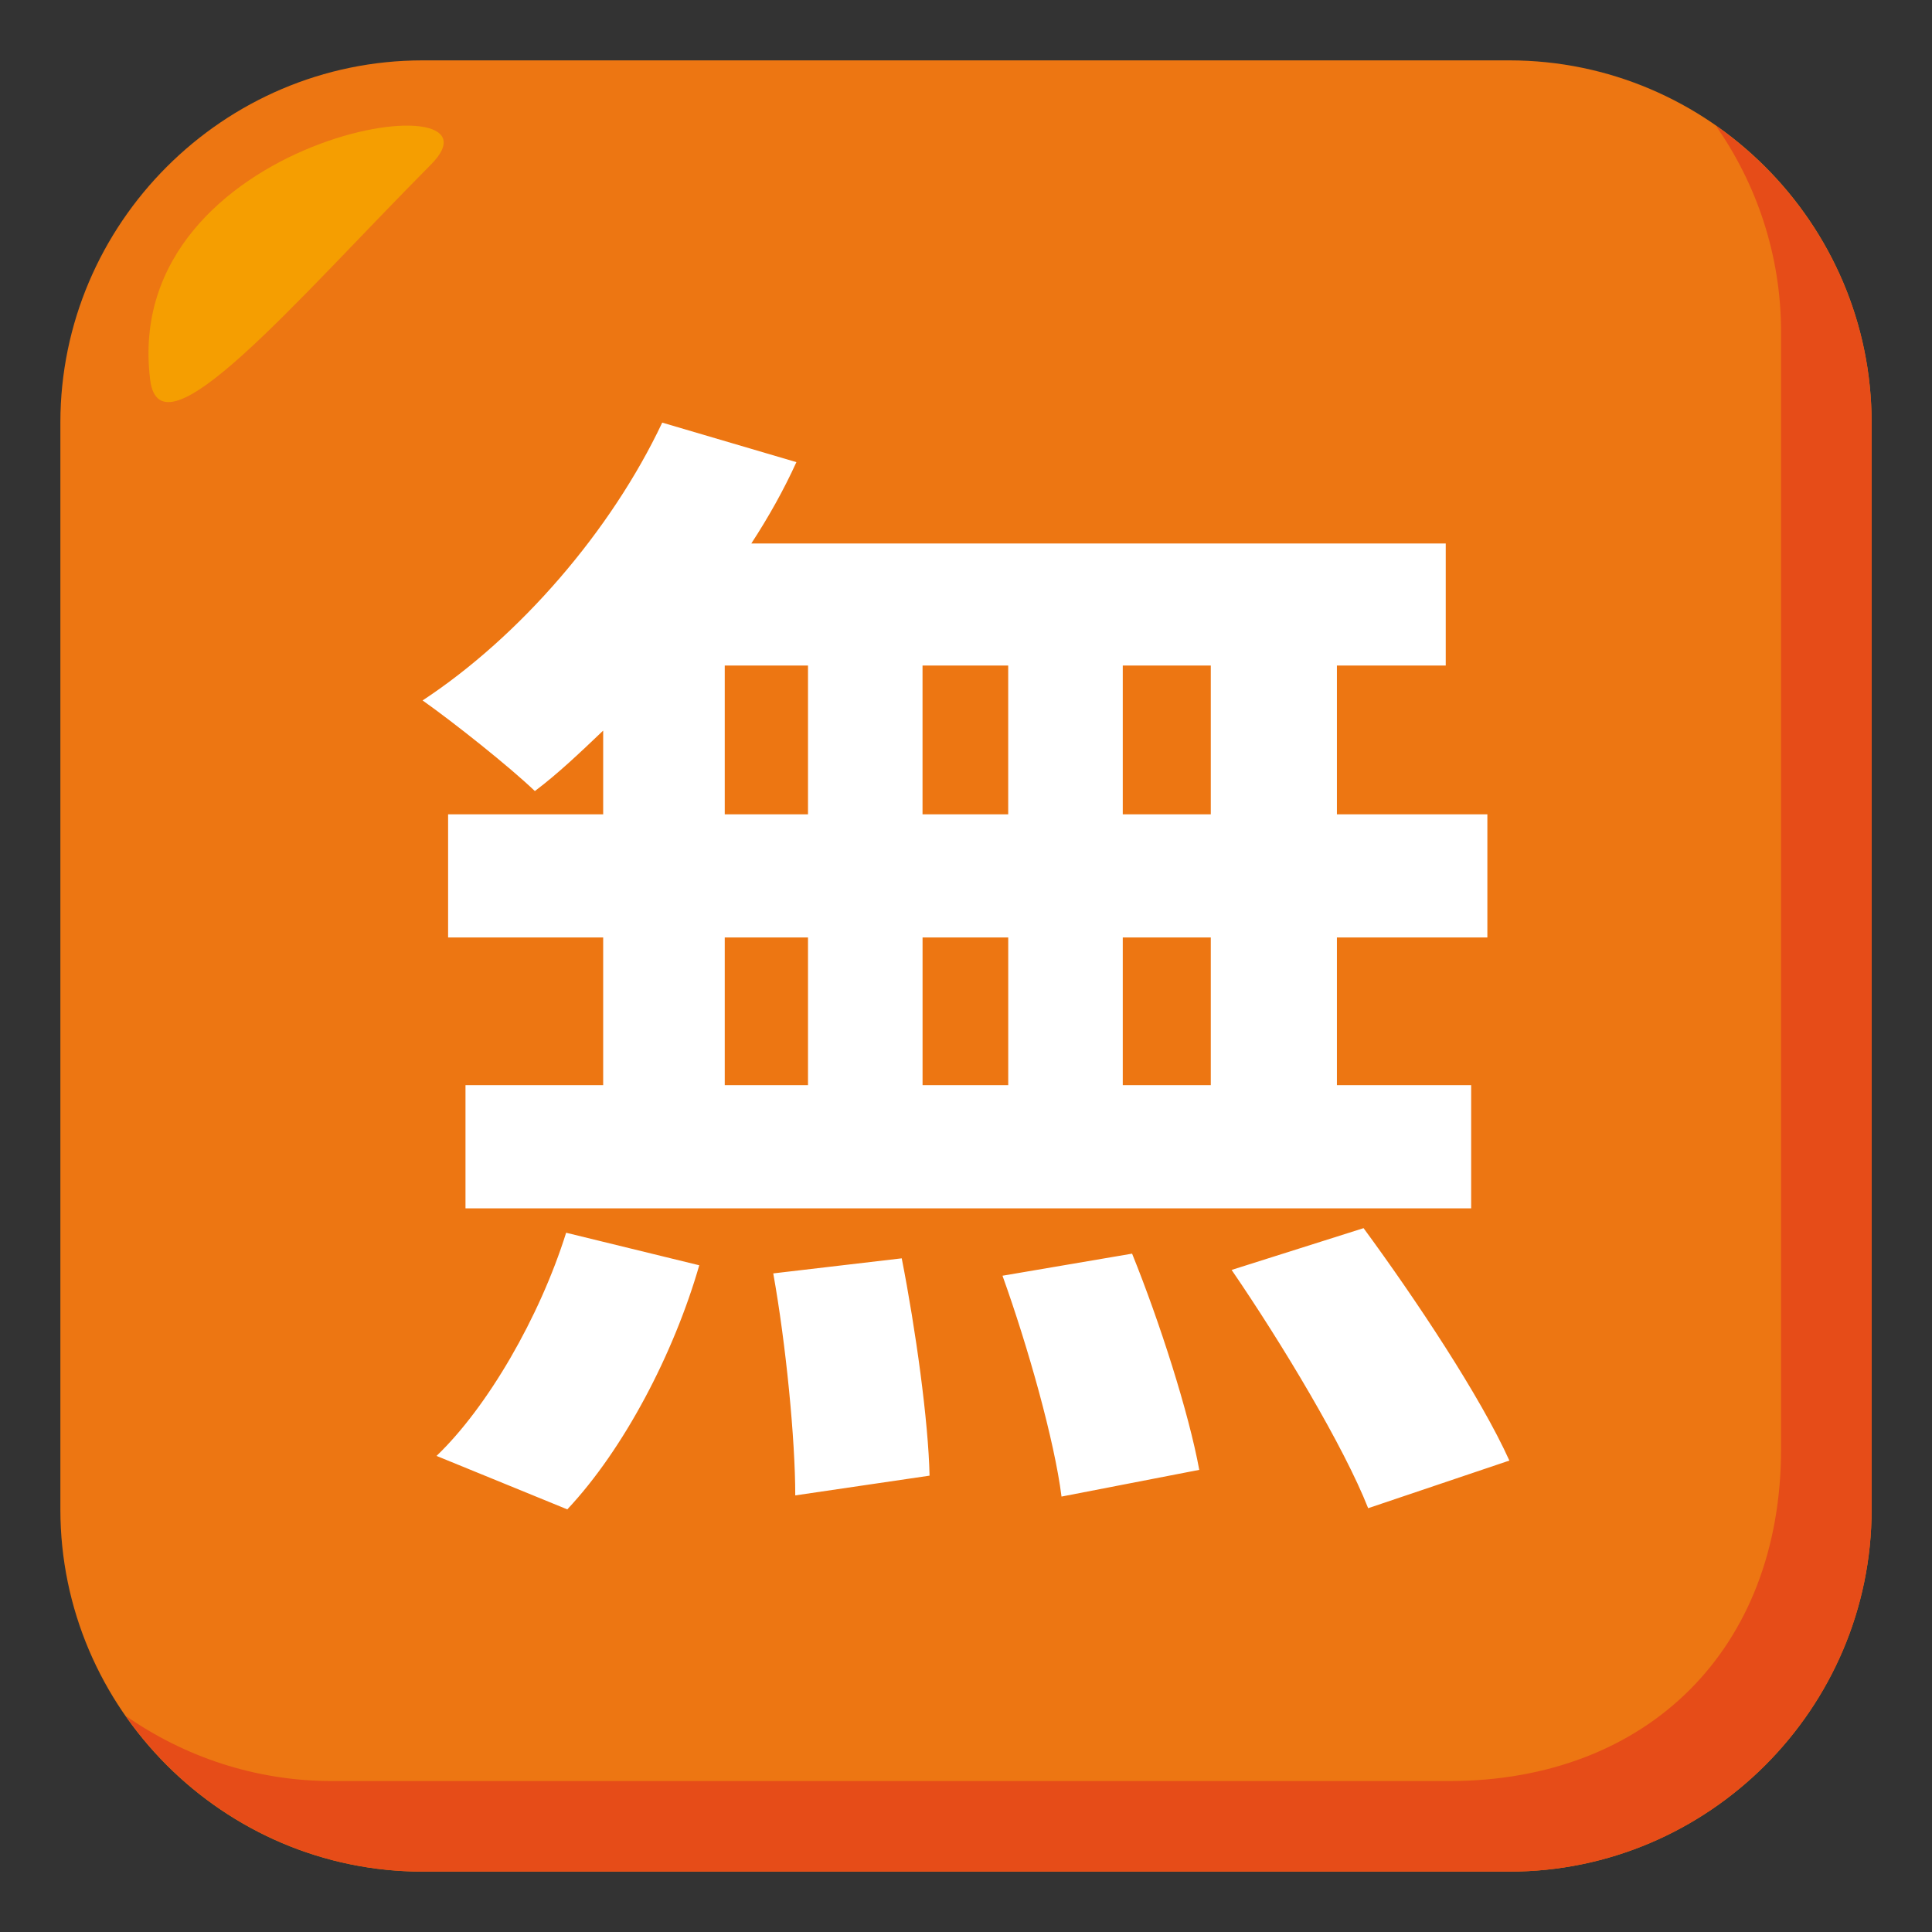 <?xml version="1.0" encoding="utf-8"?>
<!-- Generator: Adobe Illustrator 15.0.0, SVG Export Plug-In . SVG Version: 6.00 Build 0)  -->
<!DOCTYPE svg PUBLIC "-//W3C//DTD SVG 1.1//EN" "http://www.w3.org/Graphics/SVG/1.1/DTD/svg11.dtd">
<svg version="1.1" id="Layer_1" xmlns="http://www.w3.org/2000/svg" xmlns:xlink="http://www.w3.org/1999/xlink" x="0px" y="0px"
	 width="64px" height="64px" viewBox="0 0 64 64" enable-background="new 0 0 64 64" xml:space="preserve">
<rect x="0" y="0" width="64" height="64" fill="#333333" stroke="none"/>
<path fill="#ED7612" d="M62,50c0,6.6-5.4,12-12,12H14C7.4,62,2,56.6,2,50V14C2,7.399,7.4,2,14,2h36c6.6,0,12,5.399,12,12V50z"/>
<path fill="#E64C18" d="M56.838,4.162C58.197,6.105,59,8.462,59,11v37c0,6.6-4.398,11-11,11H11c-2.537,0-4.894-0.805-6.838-2.162
	C6.336,59.949,9.938,62,14,62h36c6.602,0,12-5.4,12-12V14C62,9.938,59.951,6.336,56.838,4.162z"/>
<path fill-rule="evenodd" clip-rule="evenodd" fill="#F59E01" d="M4.975,12.585c0.339,2.703,4.793-2.587,9.303-7.136
	C17.188,2.524,3.957,4.45,4.975,12.585z"/>
<path fill="#FFFFFF" d="M19.98,24.203c-0.766,0.73-1.494,1.424-2.262,2.002c-0.844-0.809-2.684-2.271-3.719-3.002
	c3.221-2.119,6.248-5.623,7.938-9.203l4.445,1.309c-0.422,0.926-0.918,1.811-1.494,2.695h23.004v4.043h-3.605v4.928h4.984v4.08
	h-4.984v4.893h4.447v4.08H15.42v-4.08h4.561v-4.893h-5.137v-4.08h5.137V24.203z M14.461,48.229c1.688-1.617,3.41-4.582,4.293-7.393
	l4.41,1.078C22.32,44.84,20.672,47.998,18.793,50L14.461,48.229z M24.008,26.975h2.758v-4.928h-2.758V26.975z M24.008,35.947h2.758
	v-4.893h-2.758V35.947z M29.871,41.684c0.461,2.348,0.883,5.391,0.922,7.199l-4.449,0.654c0-1.846-0.307-5.004-0.729-7.354
	L29.871,41.684z M33.398,26.975v-4.928h-2.838v4.928H33.398z M30.561,31.055v4.893h2.838v-4.893H30.561z M37.502,41.529
	c0.92,2.273,1.879,5.275,2.225,7.162l-4.563,0.885c-0.232-1.85-1.111-4.967-1.955-7.316L37.502,41.529z M40.109,22.047h-2.916v4.928
	h2.916V22.047z M40.109,31.055h-2.916v4.893h2.916V31.055z M45.17,40.684c1.725,2.348,3.873,5.58,4.83,7.699l-4.678,1.578
	c-0.805-2.041-2.836-5.428-4.523-7.893L45.17,40.684z"/>
</svg>
